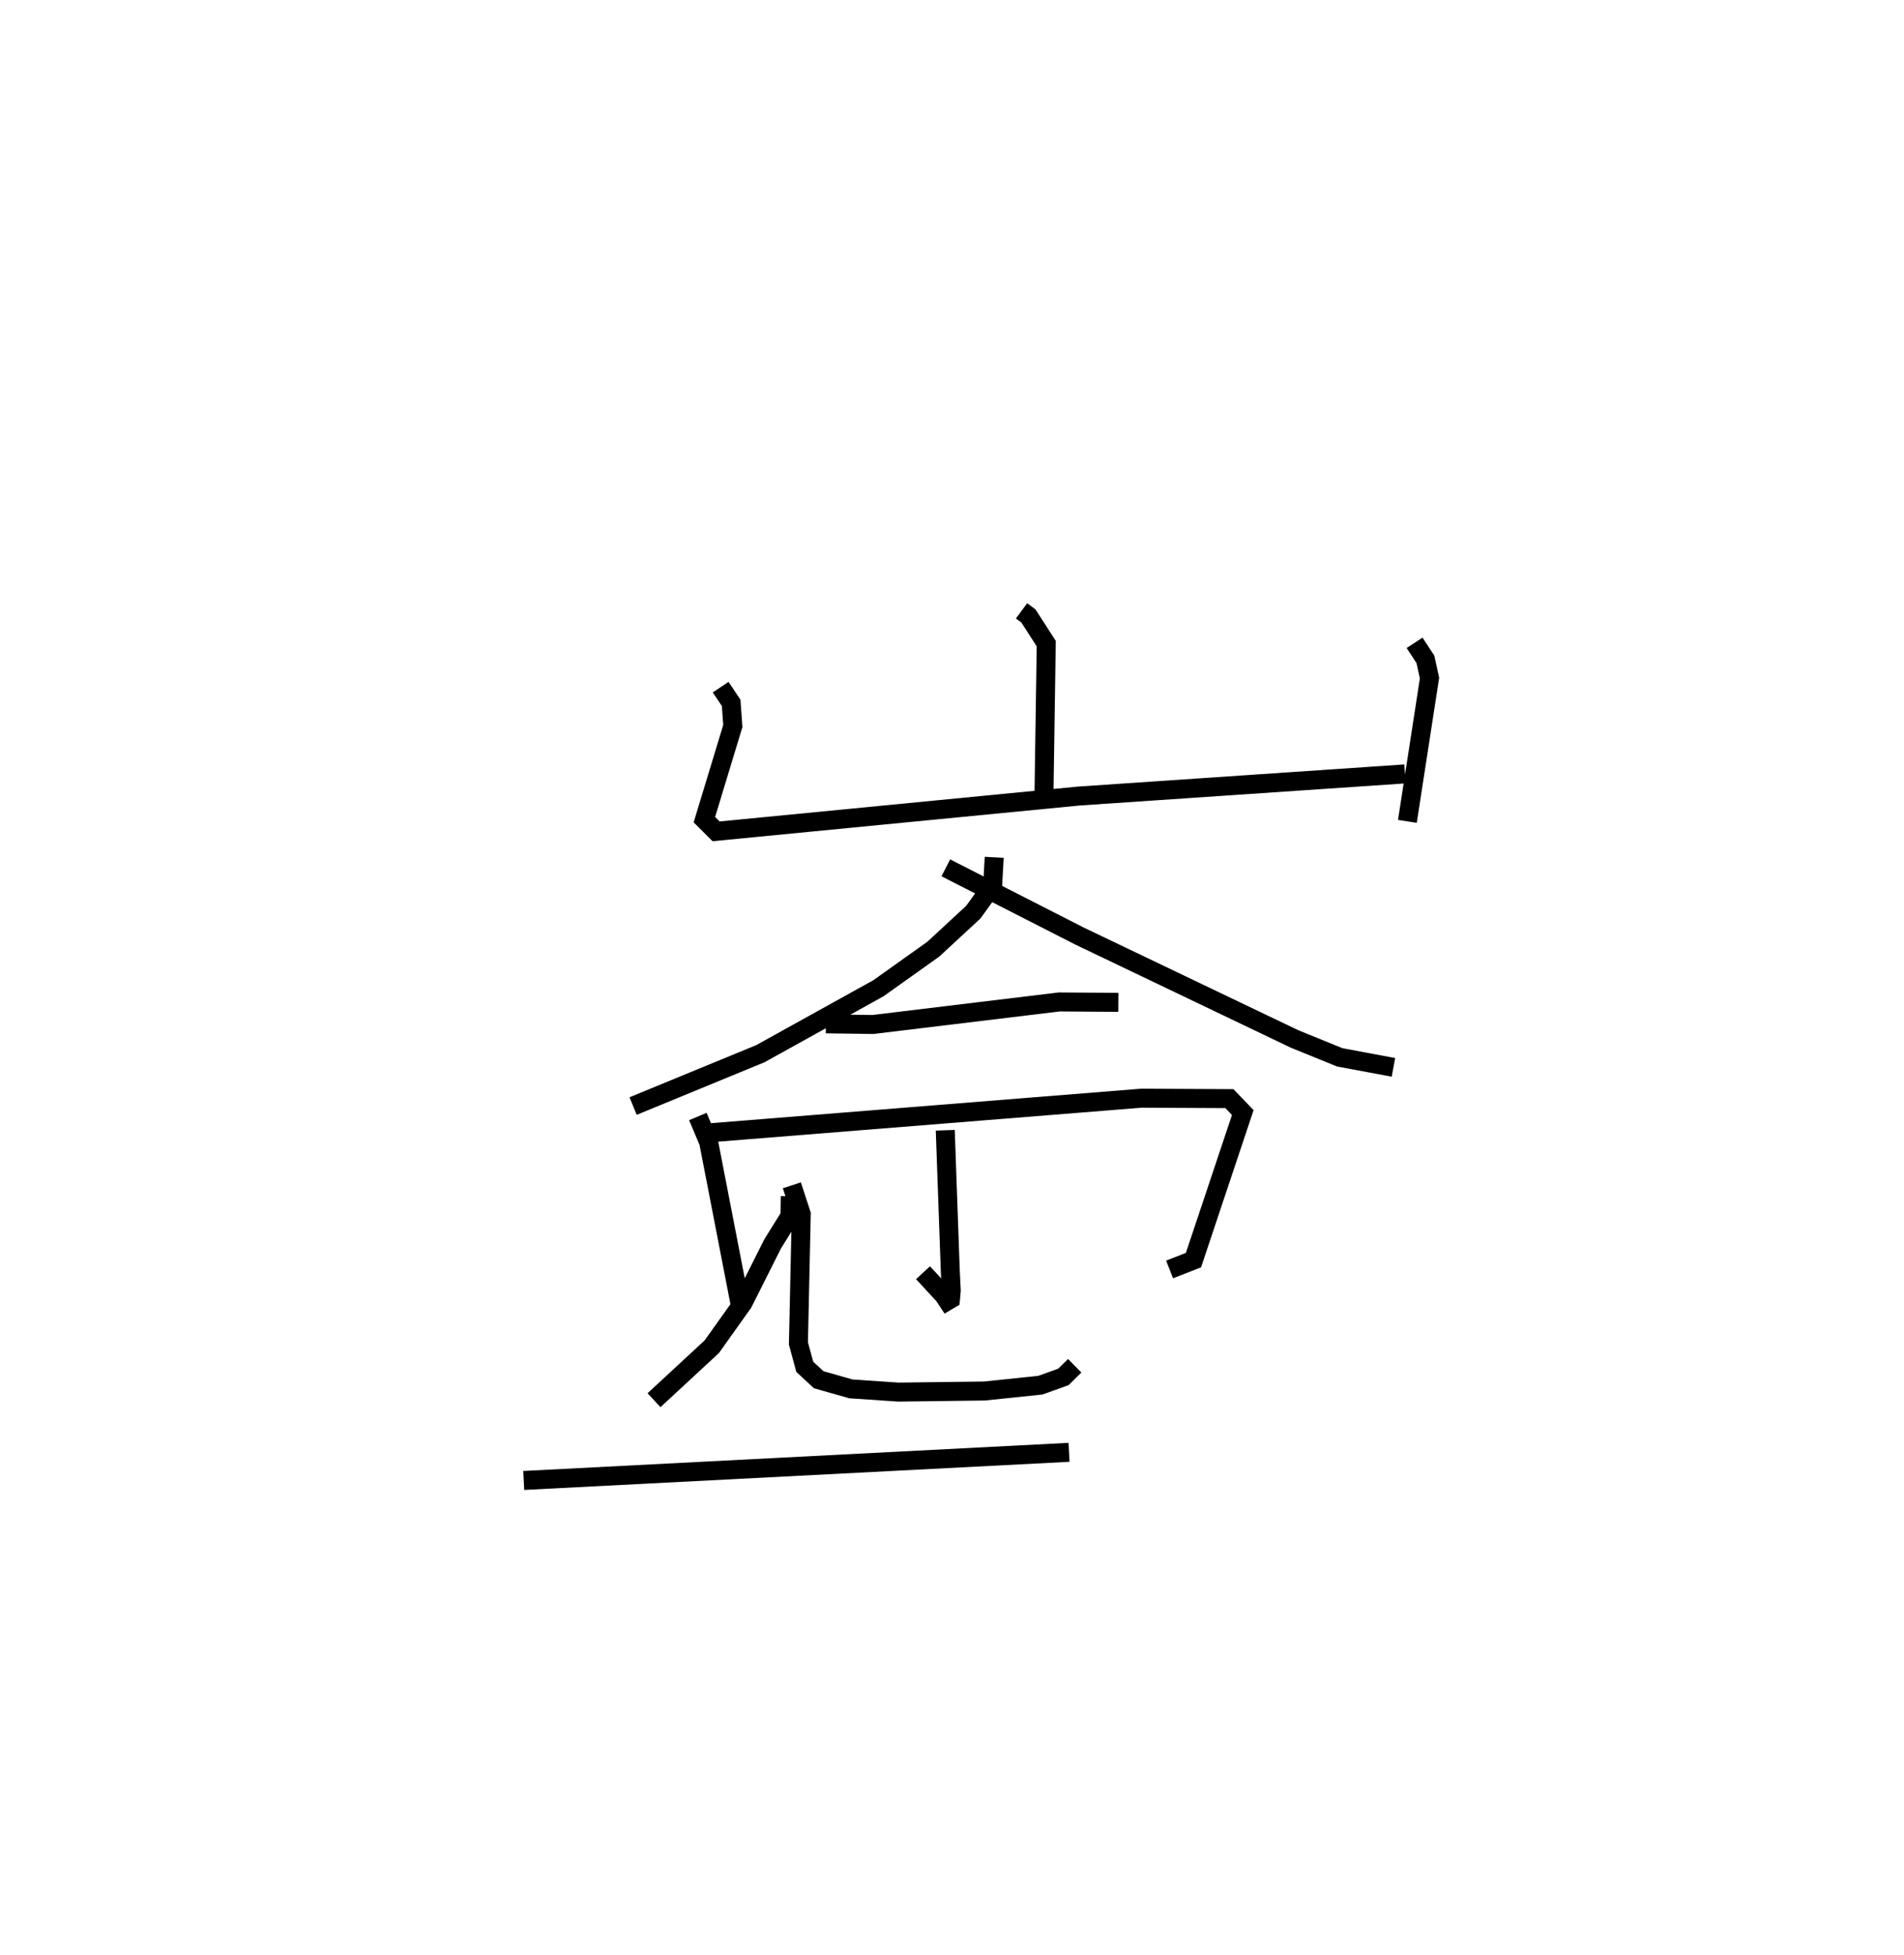 <?xml version="1.0" encoding="utf-8" ?>
<svg baseProfile="full" height="102.977" version="1.1" width="100.319" xmlns="http://www.w3.org/2000/svg" xmlns:ev="http://www.w3.org/2001/xml-events" xmlns:xlink="http://www.w3.org/1999/xlink"><defs /><rect fill="white" height="102.977" width="100.319" x="0" y="0" /><path d="M25,25 m0.0,0.0 m28.823,7.173 l0.362,0.267 0.94,1.459 l-0.124,8.251 m-17.03,-5.959 l0.552,0.827 0.088,1.221 l-1.498,4.932 0.617,0.615 l19.114,-1.859 17.181,-1.166 m0.507,-6.904 l0.571,0.872 0.216,0.984 l-1.166,7.548 m-21.769,1.894 l-0.082,1.474 -1.018,1.412 l-2.108,1.949 -2.895,2.061 l-6.217,3.445 -6.707,2.759 m16.477,-12.547 l7.045,3.594 11.329,5.419 l2.38,0.968 2.83,0.528 m-29.902,-2.293 l2.474,0.035 9.826,-1.188 l3.109,0.023 m-22.155,6.012 l0.568,1.349 1.707,8.793 m-1.632,-9.285 l22.732,-1.822 4.63,0.023 l0.705,0.734 -2.598,7.771 l-1.259,0.492 m-11.819,-7.331 l0.265,7.411 0.051,1.041 l-0.041,0.44 -0.156,0.092 l-0.195,-0.294 -1.095,-1.187 m-6.99,-4.028 l-0.024,1.047 -0.911,1.465 l-1.56,3.104 -1.645,2.309 l-3.044,2.818 m7.263,-11.319 l0.495,1.515 -0.149,6.817 l0.334,1.226 0.734,0.682 l1.701,0.483 2.502,0.169 l4.525,-0.057 2.953,-0.307 l1.21,-0.435 0.599,-0.588 m-29.031,6.041 l28.731,-1.482 " fill="none" stroke="black" stroke-width="1" /></svg>